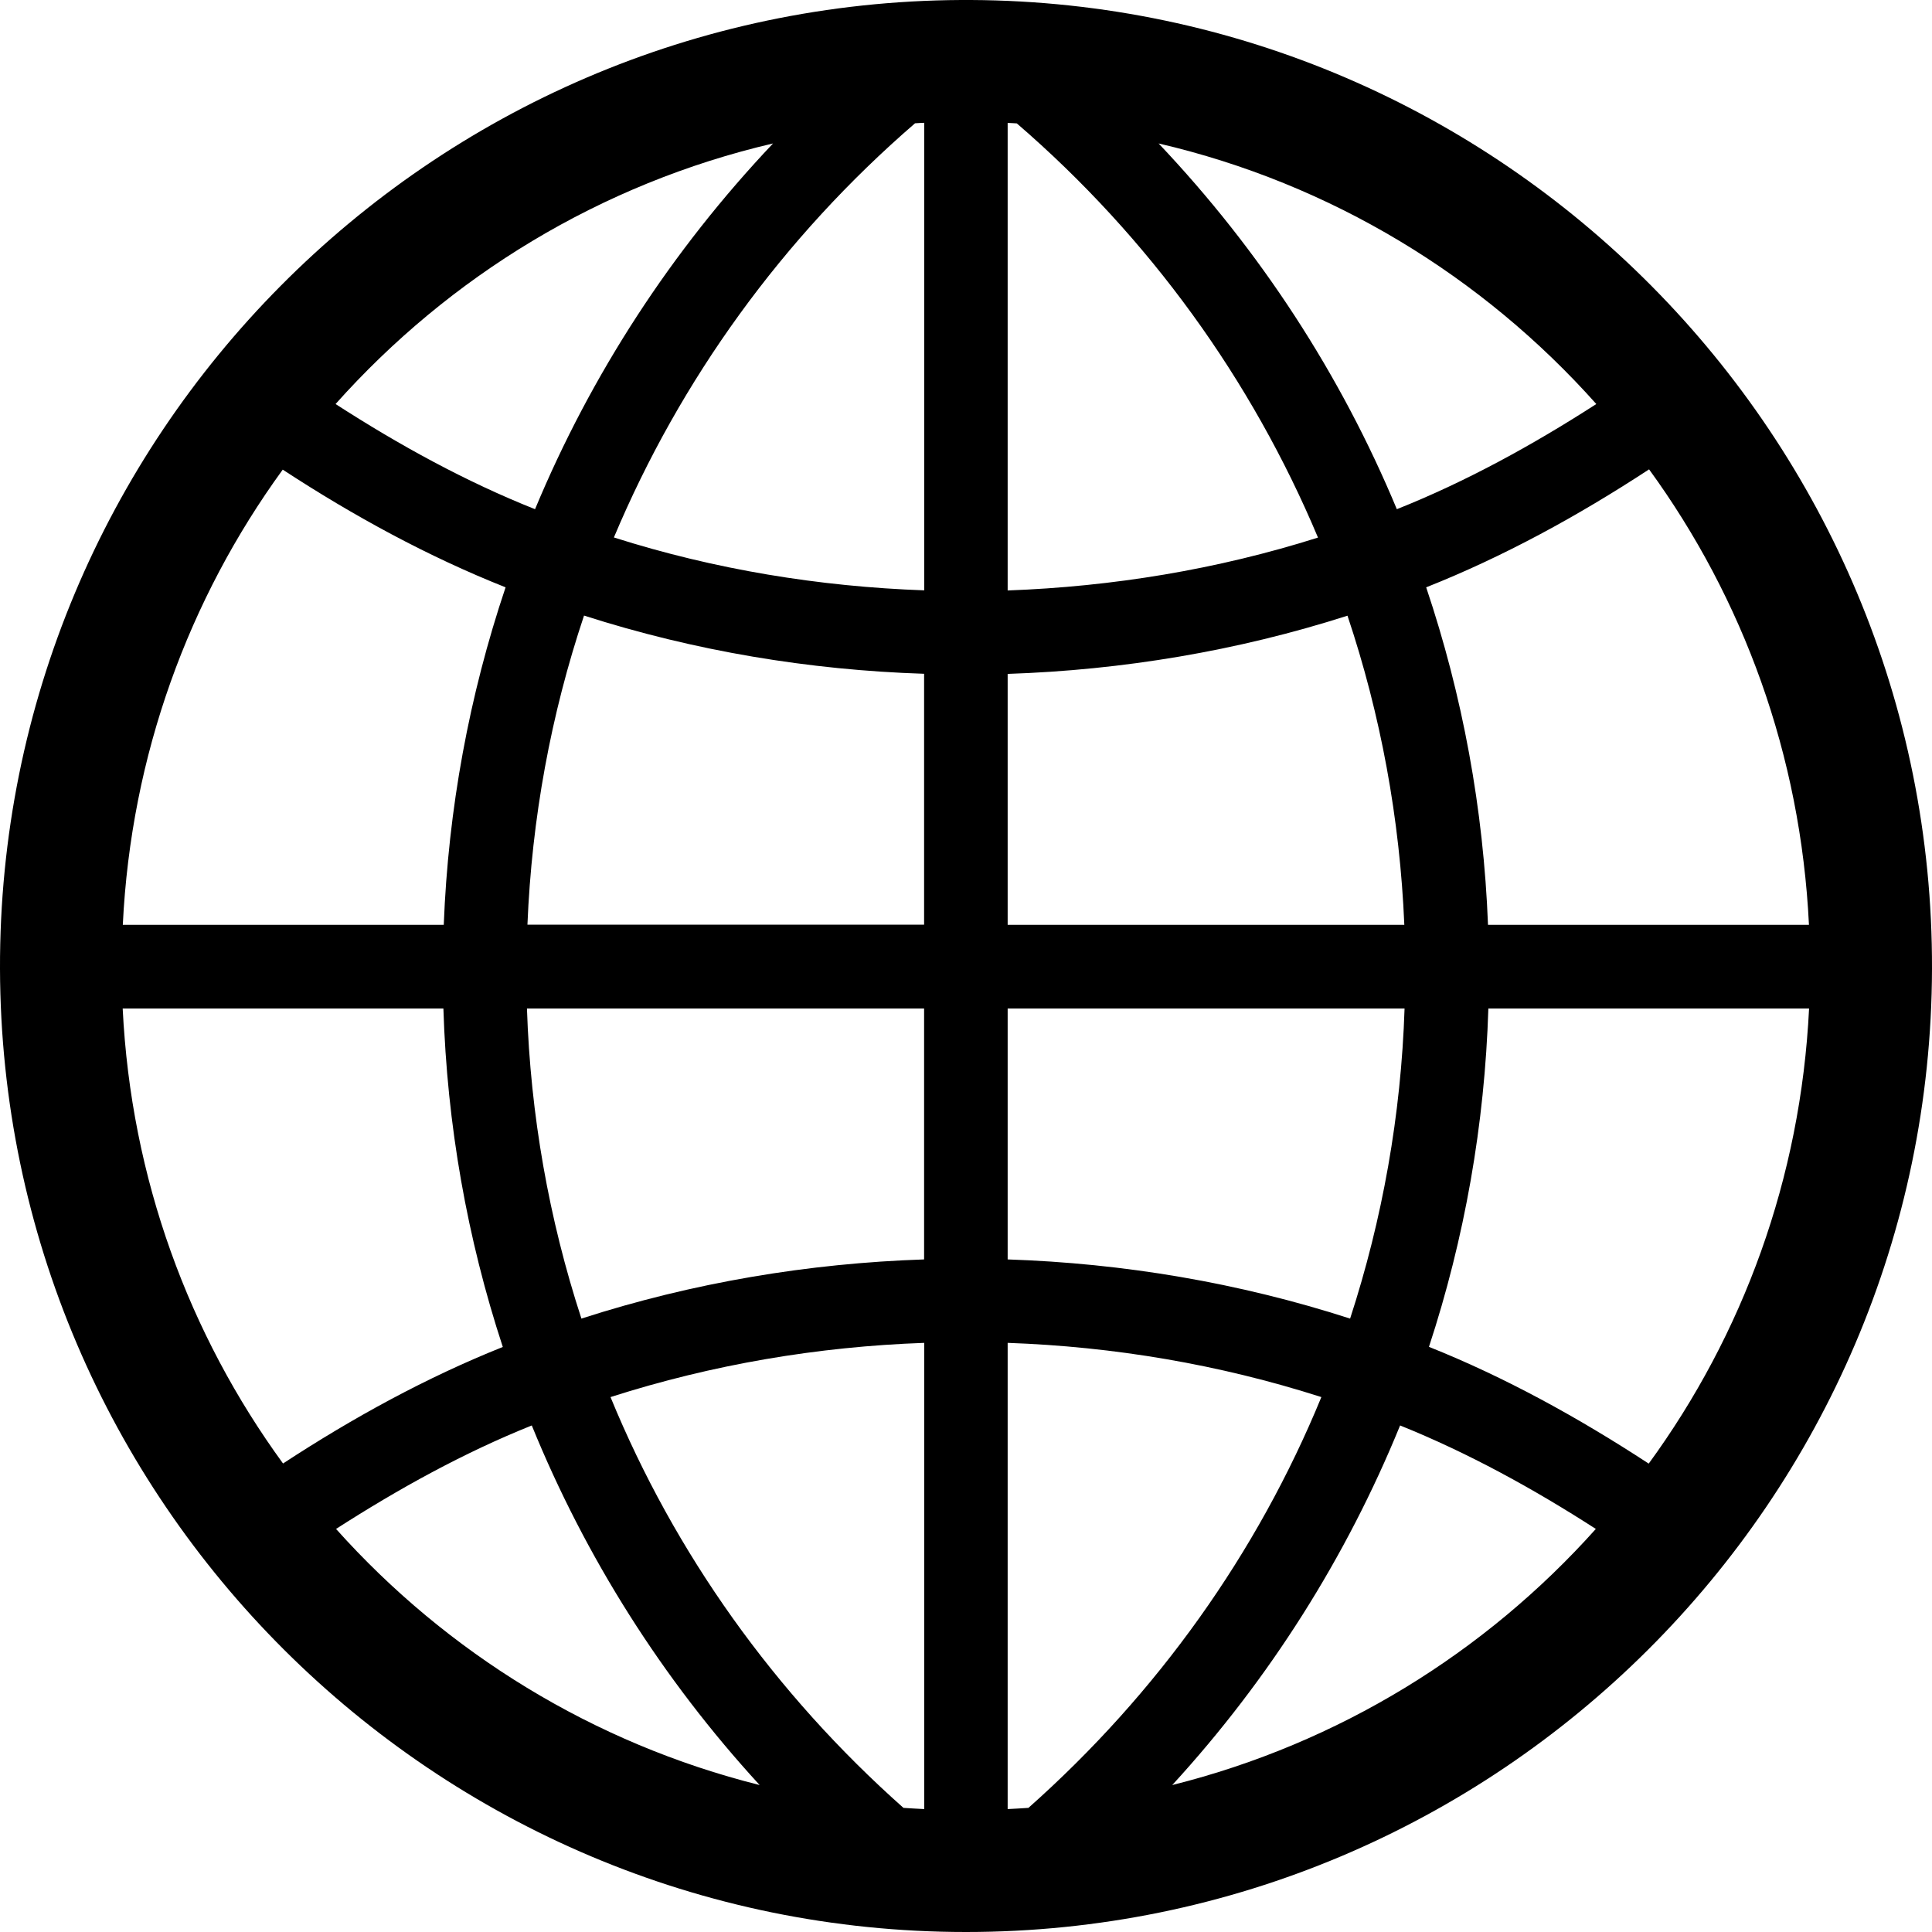 <svg width="16" height="16" fill="currentColor" xmlns="http://www.w3.org/2000/svg"><path d="m7.959 0c-4.404 0.023-7.971 3.618-7.959 8.023 0.012 4.405 3.597 7.977 8 7.977 4.403 0 7.989-3.571 8-7.977 0.012-4.405-3.554-8.001-7.959-8.023h-0.002-0.08zm-0.305 1.018v3.871c-0.868-0.031-1.734-0.172-2.57-0.438 0.549-1.306 1.397-2.483 2.494-3.43 0.025-0.002 0.051-0.003 0.076-0.004zm0.691 0c0.025 0.001 0.051 0.002 0.076 0.004 1.097 0.946 1.945 2.123 2.494 3.43-0.837 0.265-1.702 0.406-2.57 0.438v-3.871zm-1.943 0.17c-0.84 0.887-1.507 1.914-1.971 3.029-0.573-0.228-1.122-0.529-1.652-0.871 0.942-1.056 2.195-1.825 3.623-2.158zm3.193 0c1.428 0.332 2.683 1.101 3.625 2.158-0.531 0.342-1.08 0.643-1.652 0.871-0.464-1.115-1.132-2.142-1.973-3.029zm4.062 2.699c0.778 1.069 1.256 2.365 1.324 3.772h-2.658c-0.037-0.96-0.211-1.9-0.512-2.795 0.64-0.254 1.255-0.59 1.846-0.977zm-11.316 0.002c0.59 0.386 1.206 0.721 1.846 0.975-0.301 0.895-0.475 1.835-0.512 2.795h-2.658c0.068-1.406 0.547-2.701 1.324-3.769zm2.496 1.209c0.916 0.294 1.865 0.451 2.816 0.482v2.078h-3.285c0.036-0.88 0.194-1.74 0.469-2.561zm6.322 0c0.275 0.82 0.434 1.681 0.471 2.561h-3.285v-2.078c0.951-0.032 1.899-0.189 2.814-0.482zm-10.143 3.254h2.656c0.03 0.962 0.197 1.905 0.492 2.803-0.631 0.252-1.238 0.584-1.82 0.965-0.778-1.067-1.259-2.36-1.328-3.768zm3.348 0h3.289v2.078c-0.959 0.032-1.915 0.192-2.838 0.49-0.269-0.823-0.422-1.687-0.451-2.568zm3.981 0h3.287c-0.029 0.882-0.183 1.745-0.451 2.568-0.923-0.298-1.877-0.458-2.836-0.49v-2.078zm3.981 0h2.656c-0.069 1.408-0.55 2.703-1.328 3.769-0.583-0.381-1.189-0.715-1.82-0.967 0.295-0.898 0.462-1.84 0.492-2.803zm-4.672 2.769v3.861c-0.057-0.003-0.115-0.006-0.172-0.01-1.067-0.947-1.895-2.109-2.426-3.402 0.846-0.271 1.72-0.418 2.598-0.449zm0.691 0c0.878 0.031 1.752 0.178 2.598 0.449-0.531 1.293-1.359 2.455-2.426 3.402-0.057 0.004-0.114 0.007-0.172 0.01v-3.861zm-3.941 0.684c0.444 1.091 1.082 2.101 1.887 2.978-1.378-0.345-2.591-1.096-3.508-2.121 0.521-0.335 1.06-0.632 1.621-0.857zm7.191 0c0.561 0.226 1.101 0.522 1.621 0.857-0.917 1.025-2.129 1.776-3.508 2.121 0.805-0.878 1.442-1.887 1.887-2.978z" fill="#000" shape-rendering="auto" stroke="none" style="font-feature-settings:normal;font-variant-alternates:normal;font-variant-caps:normal;font-variant-east-asian:normal;font-variant-ligatures:normal;font-variant-numeric:normal;font-variant-position:normal;font-variation-settings:normal;inline-size:0;isolation:auto;mix-blend-mode:normal;shape-margin:0;shape-padding:0;text-decoration-color:#000000;text-decoration-line:none;text-decoration-style:solid;text-indent:0;text-orientation:mixed;text-transform:none;white-space:normal"/></svg>

